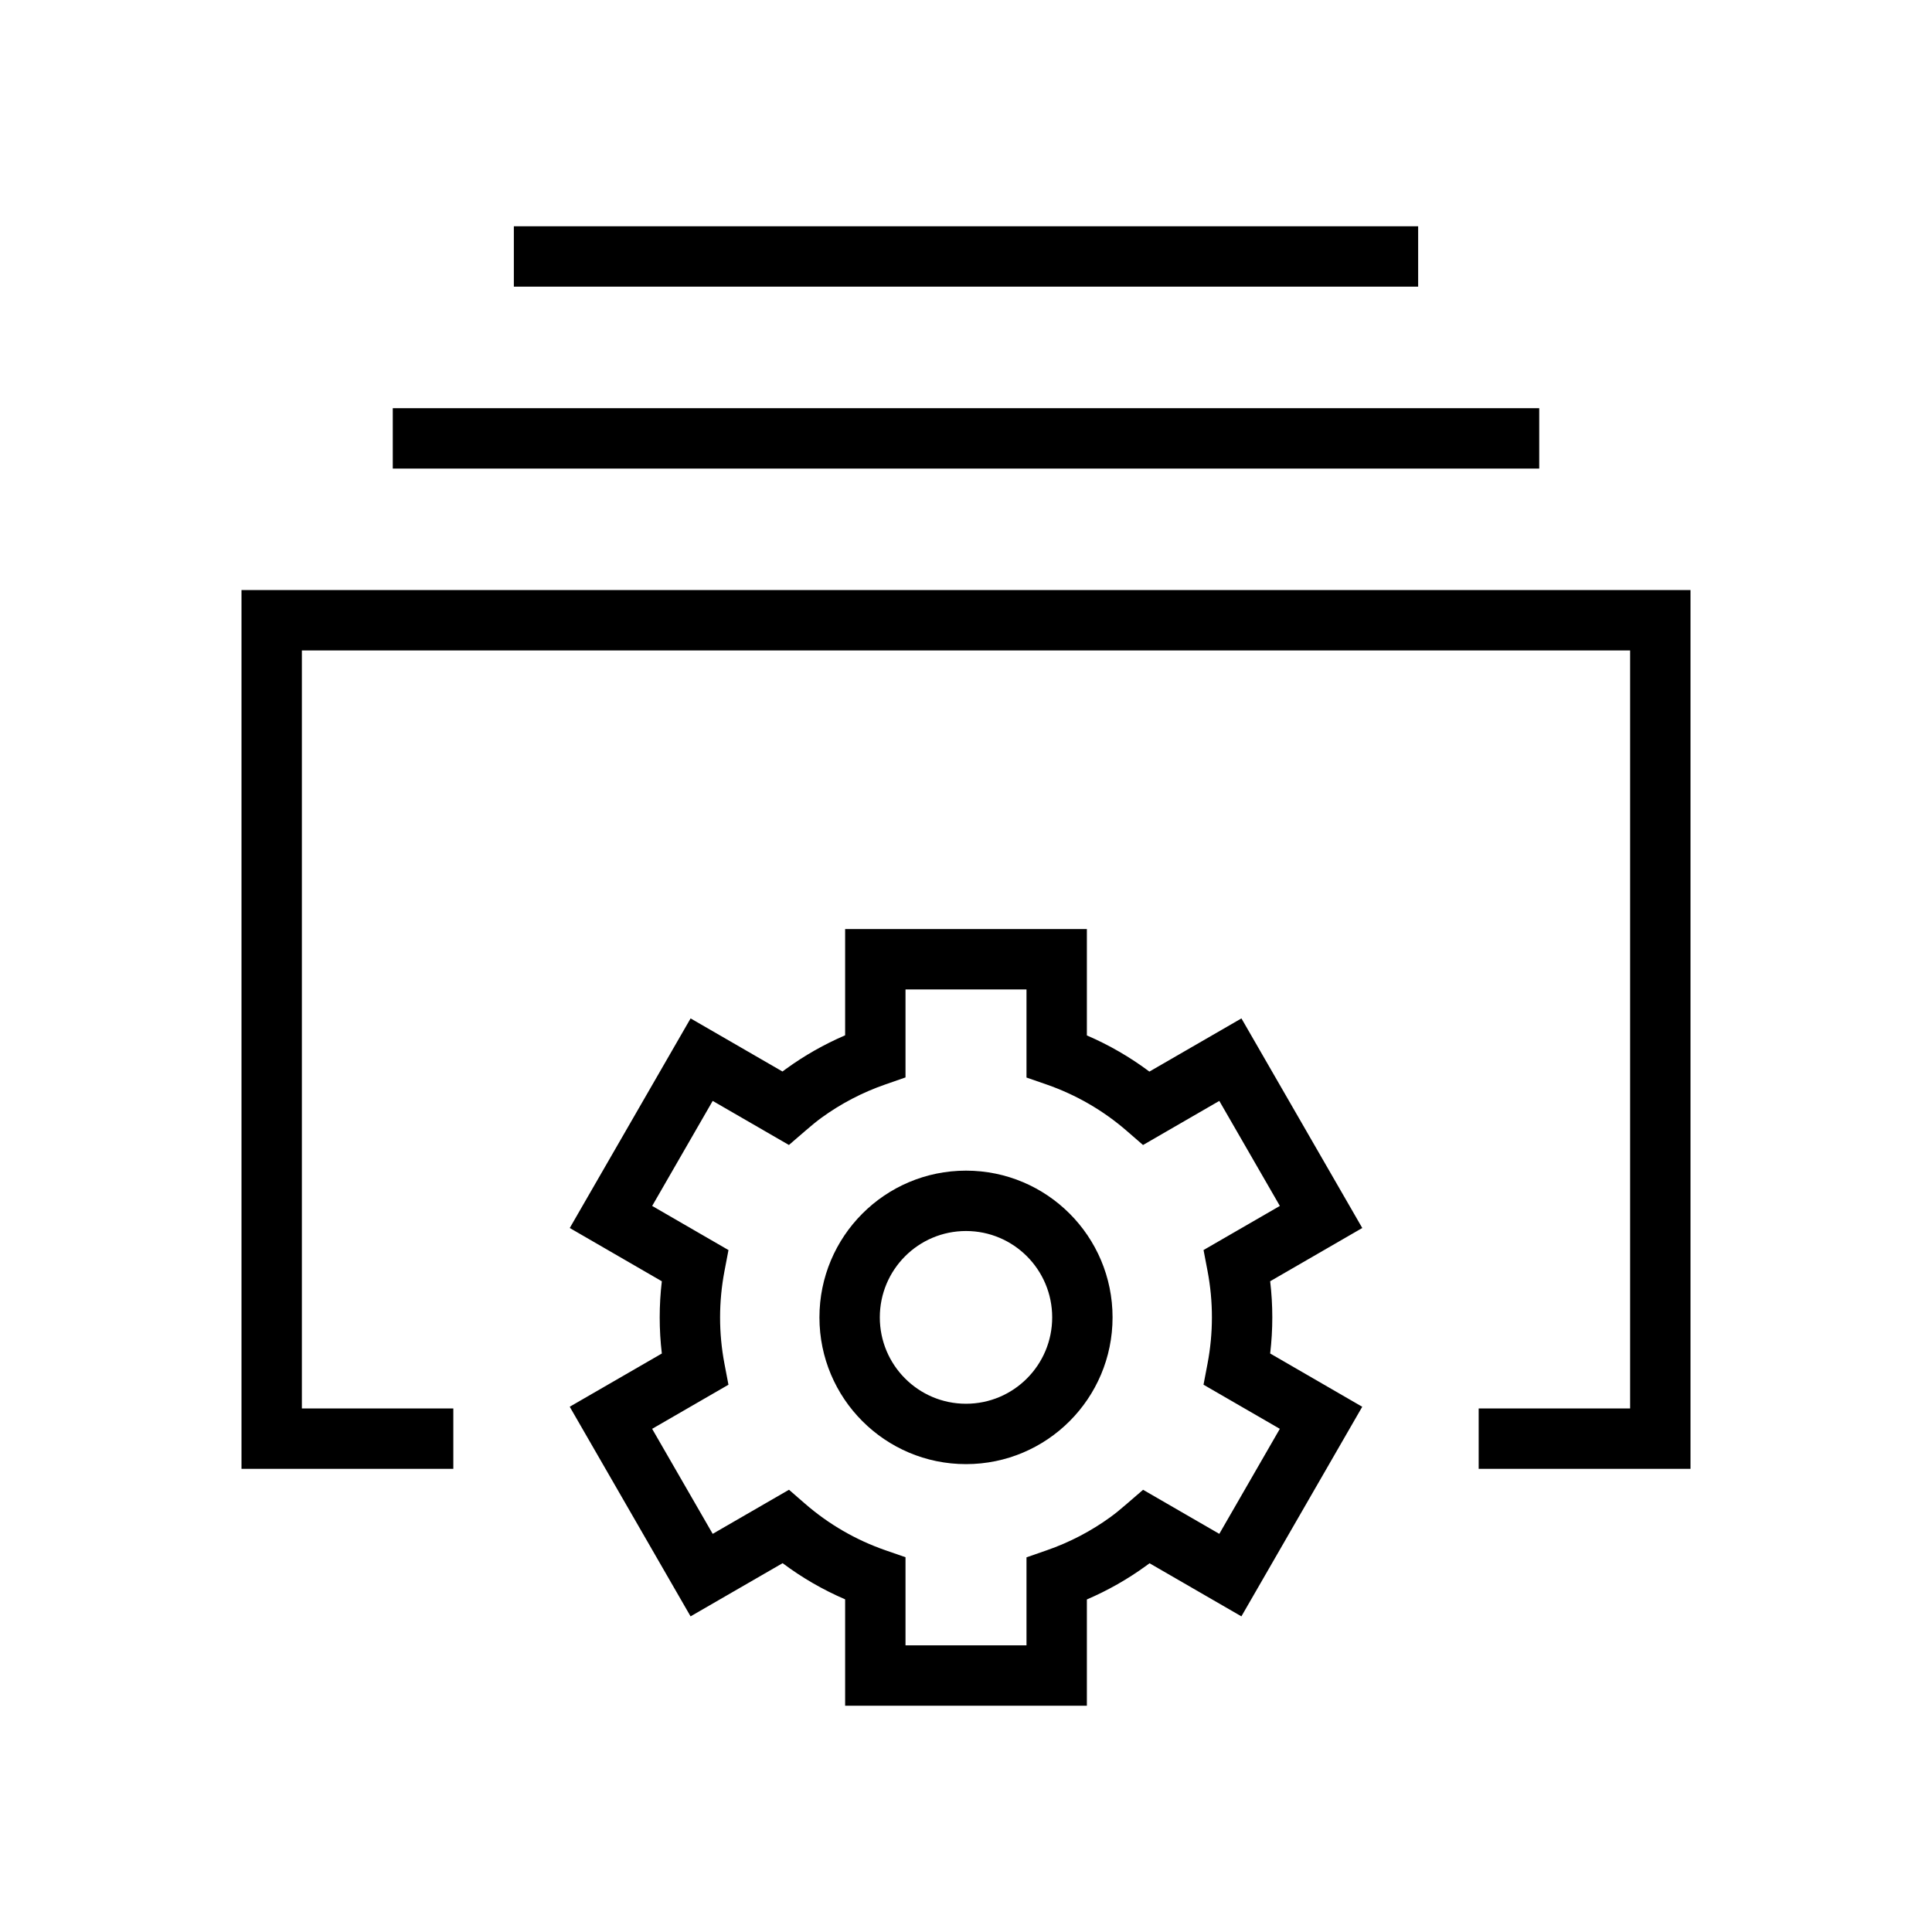 <svg xmlns="http://www.w3.org/2000/svg" width="64" height="64" viewBox="0 0 64 64">
  <path d="M32,48.501 C29.318,48.501 27.145,46.324 27.145,43.64 C27.145,40.956 29.318,38.779 32,38.779 C34.682,38.779 36.855,40.956 36.855,43.64 C36.855,46.324 34.682,48.501 32,48.501 Z M32,46.501 C33.577,46.501 34.855,45.22 34.855,43.64 C34.855,42.059 33.577,40.779 32,40.779 C30.423,40.779 29.145,42.059 29.145,43.64 C29.145,45.22 30.423,46.501 32,46.501 Z M42.076,44.836 L45.126,46.601 L41.123,53.544 L38.08,51.785 C38.043,51.812 38.007,51.839 37.97,51.866 C37.358,52.311 36.698,52.686 36.004,52.984 L36.004,56.504 L27.996,56.504 L27.996,52.98 C27.26,52.664 26.566,52.262 25.925,51.782 L22.876,53.544 L18.873,46.6 L21.924,44.837 C21.83,44.042 21.83,43.239 21.924,42.444 L18.874,40.679 L22.877,33.736 L25.92,35.495 C25.957,35.468 25.993,35.441 26.03,35.414 C26.642,34.969 27.302,34.594 27.996,34.296 L27.996,30.776 L36.004,30.776 L36.004,34.3 C36.739,34.616 37.434,35.018 38.075,35.498 L41.124,33.736 L45.127,40.679 L42.076,42.443 C42.17,43.238 42.17,44.041 42.076,44.836 Z M39.868,45.87 L40.001,45.173 C40.194,44.16 40.195,43.119 40.002,42.106 L39.869,41.409 L42.397,39.948 L40.391,36.469 L37.864,37.93 L37.326,37.463 C36.548,36.787 35.649,36.267 34.676,35.928 L34.004,35.695 L34.004,32.776 L29.996,32.776 L29.996,35.691 L29.324,35.925 C28.568,36.187 27.854,36.56 27.208,37.03 C27.049,37.146 26.889,37.277 26.673,37.464 L26.134,37.929 L23.609,36.469 L21.604,39.948 L24.132,41.41 L23.999,42.107 C23.806,43.12 23.805,44.161 23.998,45.174 L24.131,45.871 L21.603,47.332 L23.609,50.811 L26.136,49.35 L26.674,49.817 C27.452,50.493 28.351,51.013 29.324,51.352 L29.996,51.585 L29.996,54.504 L34.004,54.504 L34.004,51.589 L34.676,51.355 C35.432,51.093 36.146,50.72 36.792,50.25 C36.951,50.134 37.111,50.003 37.327,49.816 L37.866,49.351 L40.391,50.811 L42.396,47.332 L39.868,45.87 Z M10,46.657 L15.017,46.657 L15.017,48.657 L8,48.657 L8,19.547 L56,19.547 L56,48.657 L48.983,48.657 L48.983,46.657 L54,46.657 L54,21.547 L10,21.547 L10,46.657 Z M13.011,15.522 L13.011,13.522 L50.989,13.522 L50.989,15.522 L13.011,15.522 Z M17.022,9.496 L17.022,7.496 L46.978,7.496 L46.978,9.496 L17.022,9.496 Z"/>
</svg>
